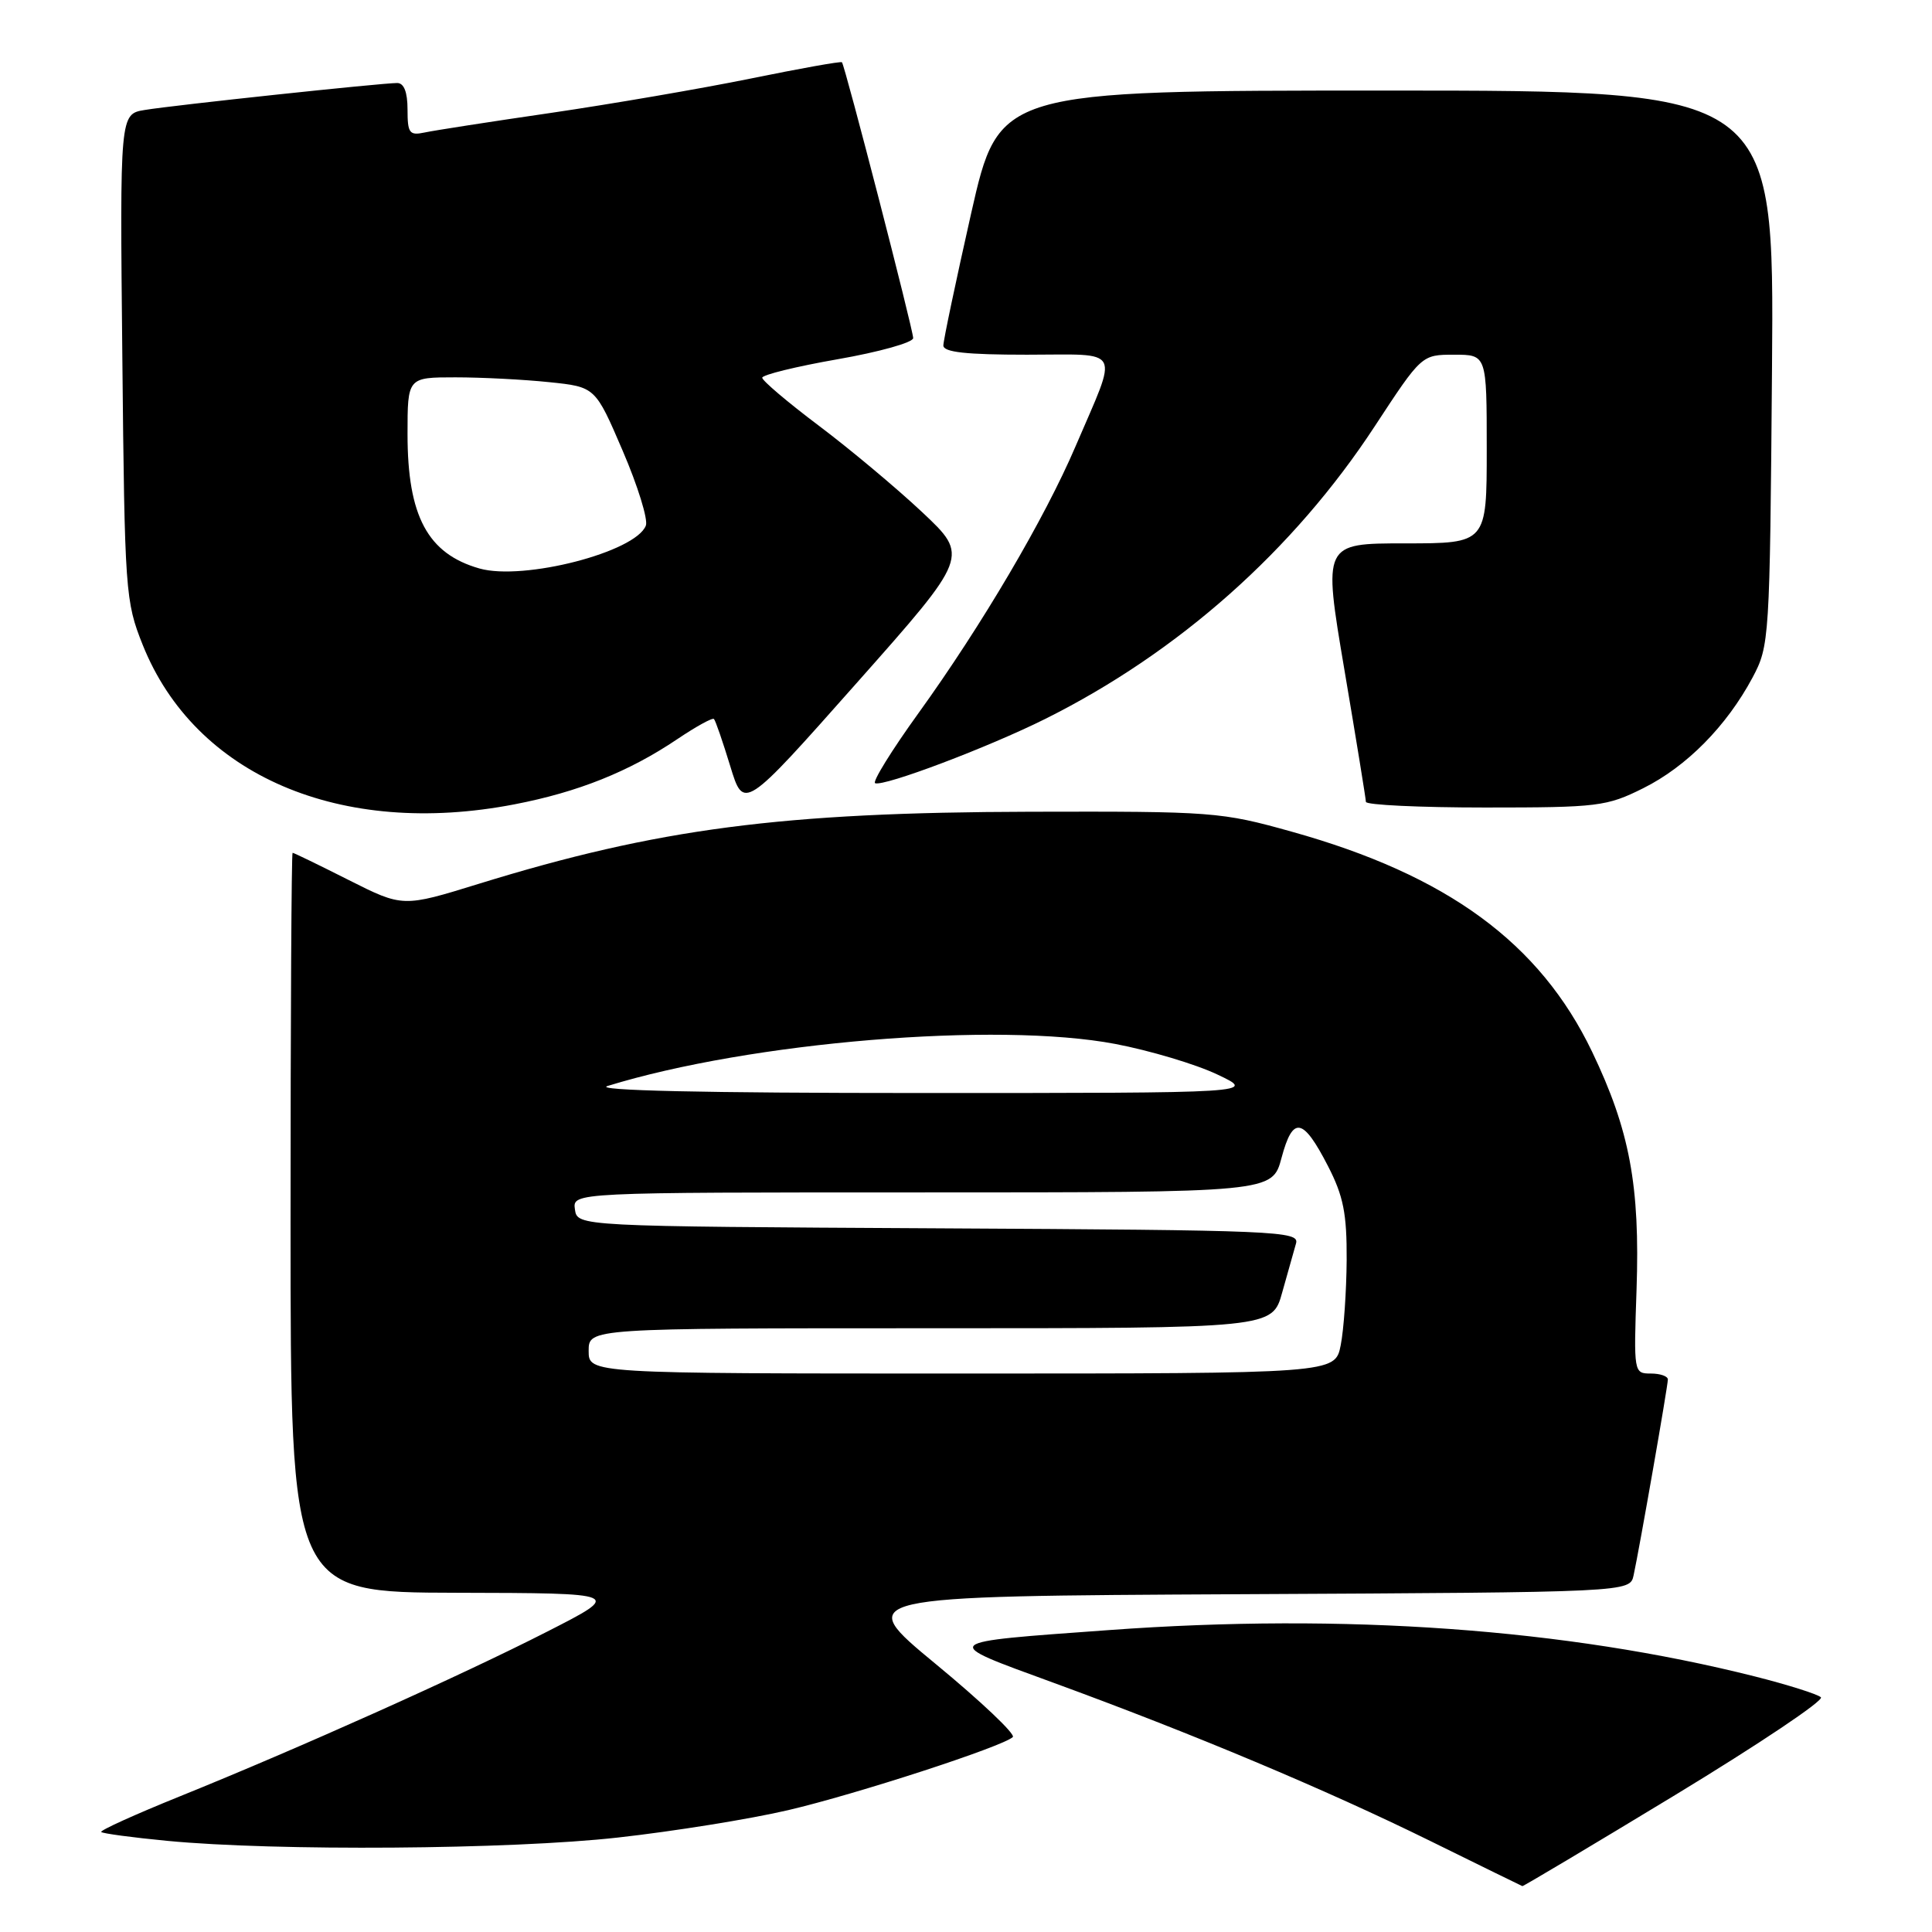 <?xml version="1.0" encoding="UTF-8" standalone="no"?>
<!DOCTYPE svg PUBLIC "-//W3C//DTD SVG 1.1//EN" "http://www.w3.org/Graphics/SVG/1.1/DTD/svg11.dtd" >
<svg xmlns="http://www.w3.org/2000/svg" xmlns:xlink="http://www.w3.org/1999/xlink" version="1.1" viewBox="0 0 256 256">
 <g >
 <path fill="currentColor"
d=" M 222.00 237.83 C 233.03 231.13 241.71 225.32 241.28 224.90 C 240.85 224.49 236.90 223.24 232.50 222.13 C 207.45 215.82 178.17 213.72 147.00 215.99 C 124.23 217.64 124.45 217.44 139.50 222.94 C 158.10 229.74 175.67 237.12 189.50 243.93 C 196.10 247.18 201.60 249.88 201.72 249.92 C 201.84 249.96 210.97 244.52 222.00 237.83 Z  M 81.91 243.48 C 89.28 242.66 99.41 241.03 104.41 239.86 C 113.48 237.74 132.87 231.43 134.20 230.17 C 134.59 229.80 130.00 225.45 124.00 220.50 C 113.10 211.50 113.10 211.50 164.53 211.24 C 215.97 210.98 215.97 210.98 216.46 208.74 C 217.22 205.26 221.00 183.67 221.00 182.79 C 221.00 182.35 219.98 182.00 218.73 182.00 C 216.49 182.00 216.47 181.88 216.85 170.92 C 217.32 157.11 215.95 149.77 210.96 139.36 C 204.04 124.95 191.80 115.97 171.19 110.21 C 161.80 107.58 160.73 107.50 136.50 107.56 C 103.59 107.64 87.14 109.79 63.44 117.11 C 53.38 120.22 53.38 120.22 46.21 116.61 C 42.27 114.62 38.93 113.00 38.77 113.00 C 38.62 113.00 38.50 135.05 38.50 162.00 C 38.50 211.00 38.50 211.00 60.50 211.05 C 82.50 211.10 82.50 211.10 72.50 216.20 C 61.10 222.02 39.54 231.68 23.77 238.05 C 17.88 240.43 13.21 242.55 13.41 242.75 C 13.62 242.95 17.54 243.48 22.14 243.92 C 36.48 245.30 67.65 245.08 81.91 243.48 Z  M 68.16 106.58 C 76.59 104.96 83.37 102.24 89.76 97.93 C 92.23 96.27 94.40 95.07 94.60 95.27 C 94.81 95.47 95.77 98.28 96.76 101.51 C 98.55 107.38 98.55 107.38 113.48 90.54 C 128.41 73.71 128.41 73.71 122.20 67.87 C 118.78 64.66 112.61 59.50 108.49 56.40 C 104.37 53.30 101.00 50.44 101.00 50.05 C 101.00 49.67 105.50 48.56 111.00 47.60 C 116.50 46.64 121.00 45.38 121.00 44.80 C 121.00 43.69 111.96 8.68 111.56 8.25 C 111.43 8.10 105.96 9.08 99.41 10.42 C 92.86 11.75 80.97 13.79 73.00 14.96 C 65.03 16.12 57.49 17.29 56.25 17.56 C 54.25 17.98 54.00 17.64 54.00 14.52 C 54.00 12.20 53.53 11.00 52.63 11.00 C 50.55 11.00 22.97 13.94 19.19 14.57 C 15.88 15.11 15.88 15.11 16.21 47.31 C 16.52 78.48 16.61 79.69 18.91 85.45 C 25.83 102.75 45.13 111.03 68.16 106.58 Z  M 217.74 104.44 C 223.48 101.58 228.77 96.22 232.21 89.80 C 234.46 85.57 234.51 84.87 234.80 48.75 C 235.09 12.00 235.09 12.00 183.73 12.00 C 132.37 12.00 132.37 12.00 128.68 28.28 C 126.66 37.24 125.00 45.11 125.00 45.78 C 125.00 46.67 128.04 47.00 136.07 47.00 C 148.87 47.00 148.23 45.79 142.52 59.13 C 138.42 68.72 130.11 82.83 121.70 94.50 C 118.13 99.45 115.55 103.63 115.96 103.78 C 117.16 104.24 130.92 99.04 138.50 95.26 C 156.16 86.45 171.41 72.91 182.17 56.47 C 188.38 47.00 188.38 47.00 192.69 47.00 C 197.00 47.00 197.00 47.00 197.00 59.50 C 197.00 72.00 197.00 72.00 186.16 72.00 C 175.31 72.00 175.31 72.00 178.14 88.75 C 179.70 97.96 180.98 105.84 180.99 106.25 C 180.99 106.66 188.11 107.00 196.80 107.00 C 211.75 107.00 212.89 106.86 217.74 104.44 Z  M 78.00 179.00 C 78.00 176.00 78.00 176.00 123.29 176.00 C 168.59 176.00 168.59 176.00 169.90 171.25 C 170.63 168.64 171.45 165.72 171.73 164.76 C 172.20 163.13 169.30 163.00 124.36 162.76 C 76.50 162.50 76.50 162.50 76.18 160.25 C 75.86 158.00 75.86 158.00 122.22 158.00 C 168.59 158.00 168.59 158.00 169.81 153.42 C 171.31 147.82 172.64 148.05 175.97 154.52 C 178.01 158.49 178.47 160.80 178.44 166.95 C 178.41 171.10 178.06 176.19 177.65 178.25 C 176.91 182.00 176.91 182.00 127.45 182.00 C 78.00 182.00 78.00 182.00 78.00 179.00 Z  M 80.50 143.90 C 99.43 138.06 132.14 135.35 147.79 138.33 C 152.35 139.20 158.43 141.01 161.29 142.37 C 166.50 144.83 166.50 144.83 122.00 144.83 C 93.20 144.83 78.56 144.50 80.50 143.90 Z  M 63.54 75.33 C 56.67 73.38 54.00 68.40 54.00 57.53 C 54.00 50.00 54.00 50.00 60.35 50.00 C 63.85 50.00 69.45 50.29 72.79 50.64 C 78.88 51.27 78.88 51.27 82.51 59.73 C 84.51 64.38 85.89 68.84 85.58 69.64 C 84.24 73.15 69.38 76.98 63.54 75.33 Z "/>
</g>
</svg>